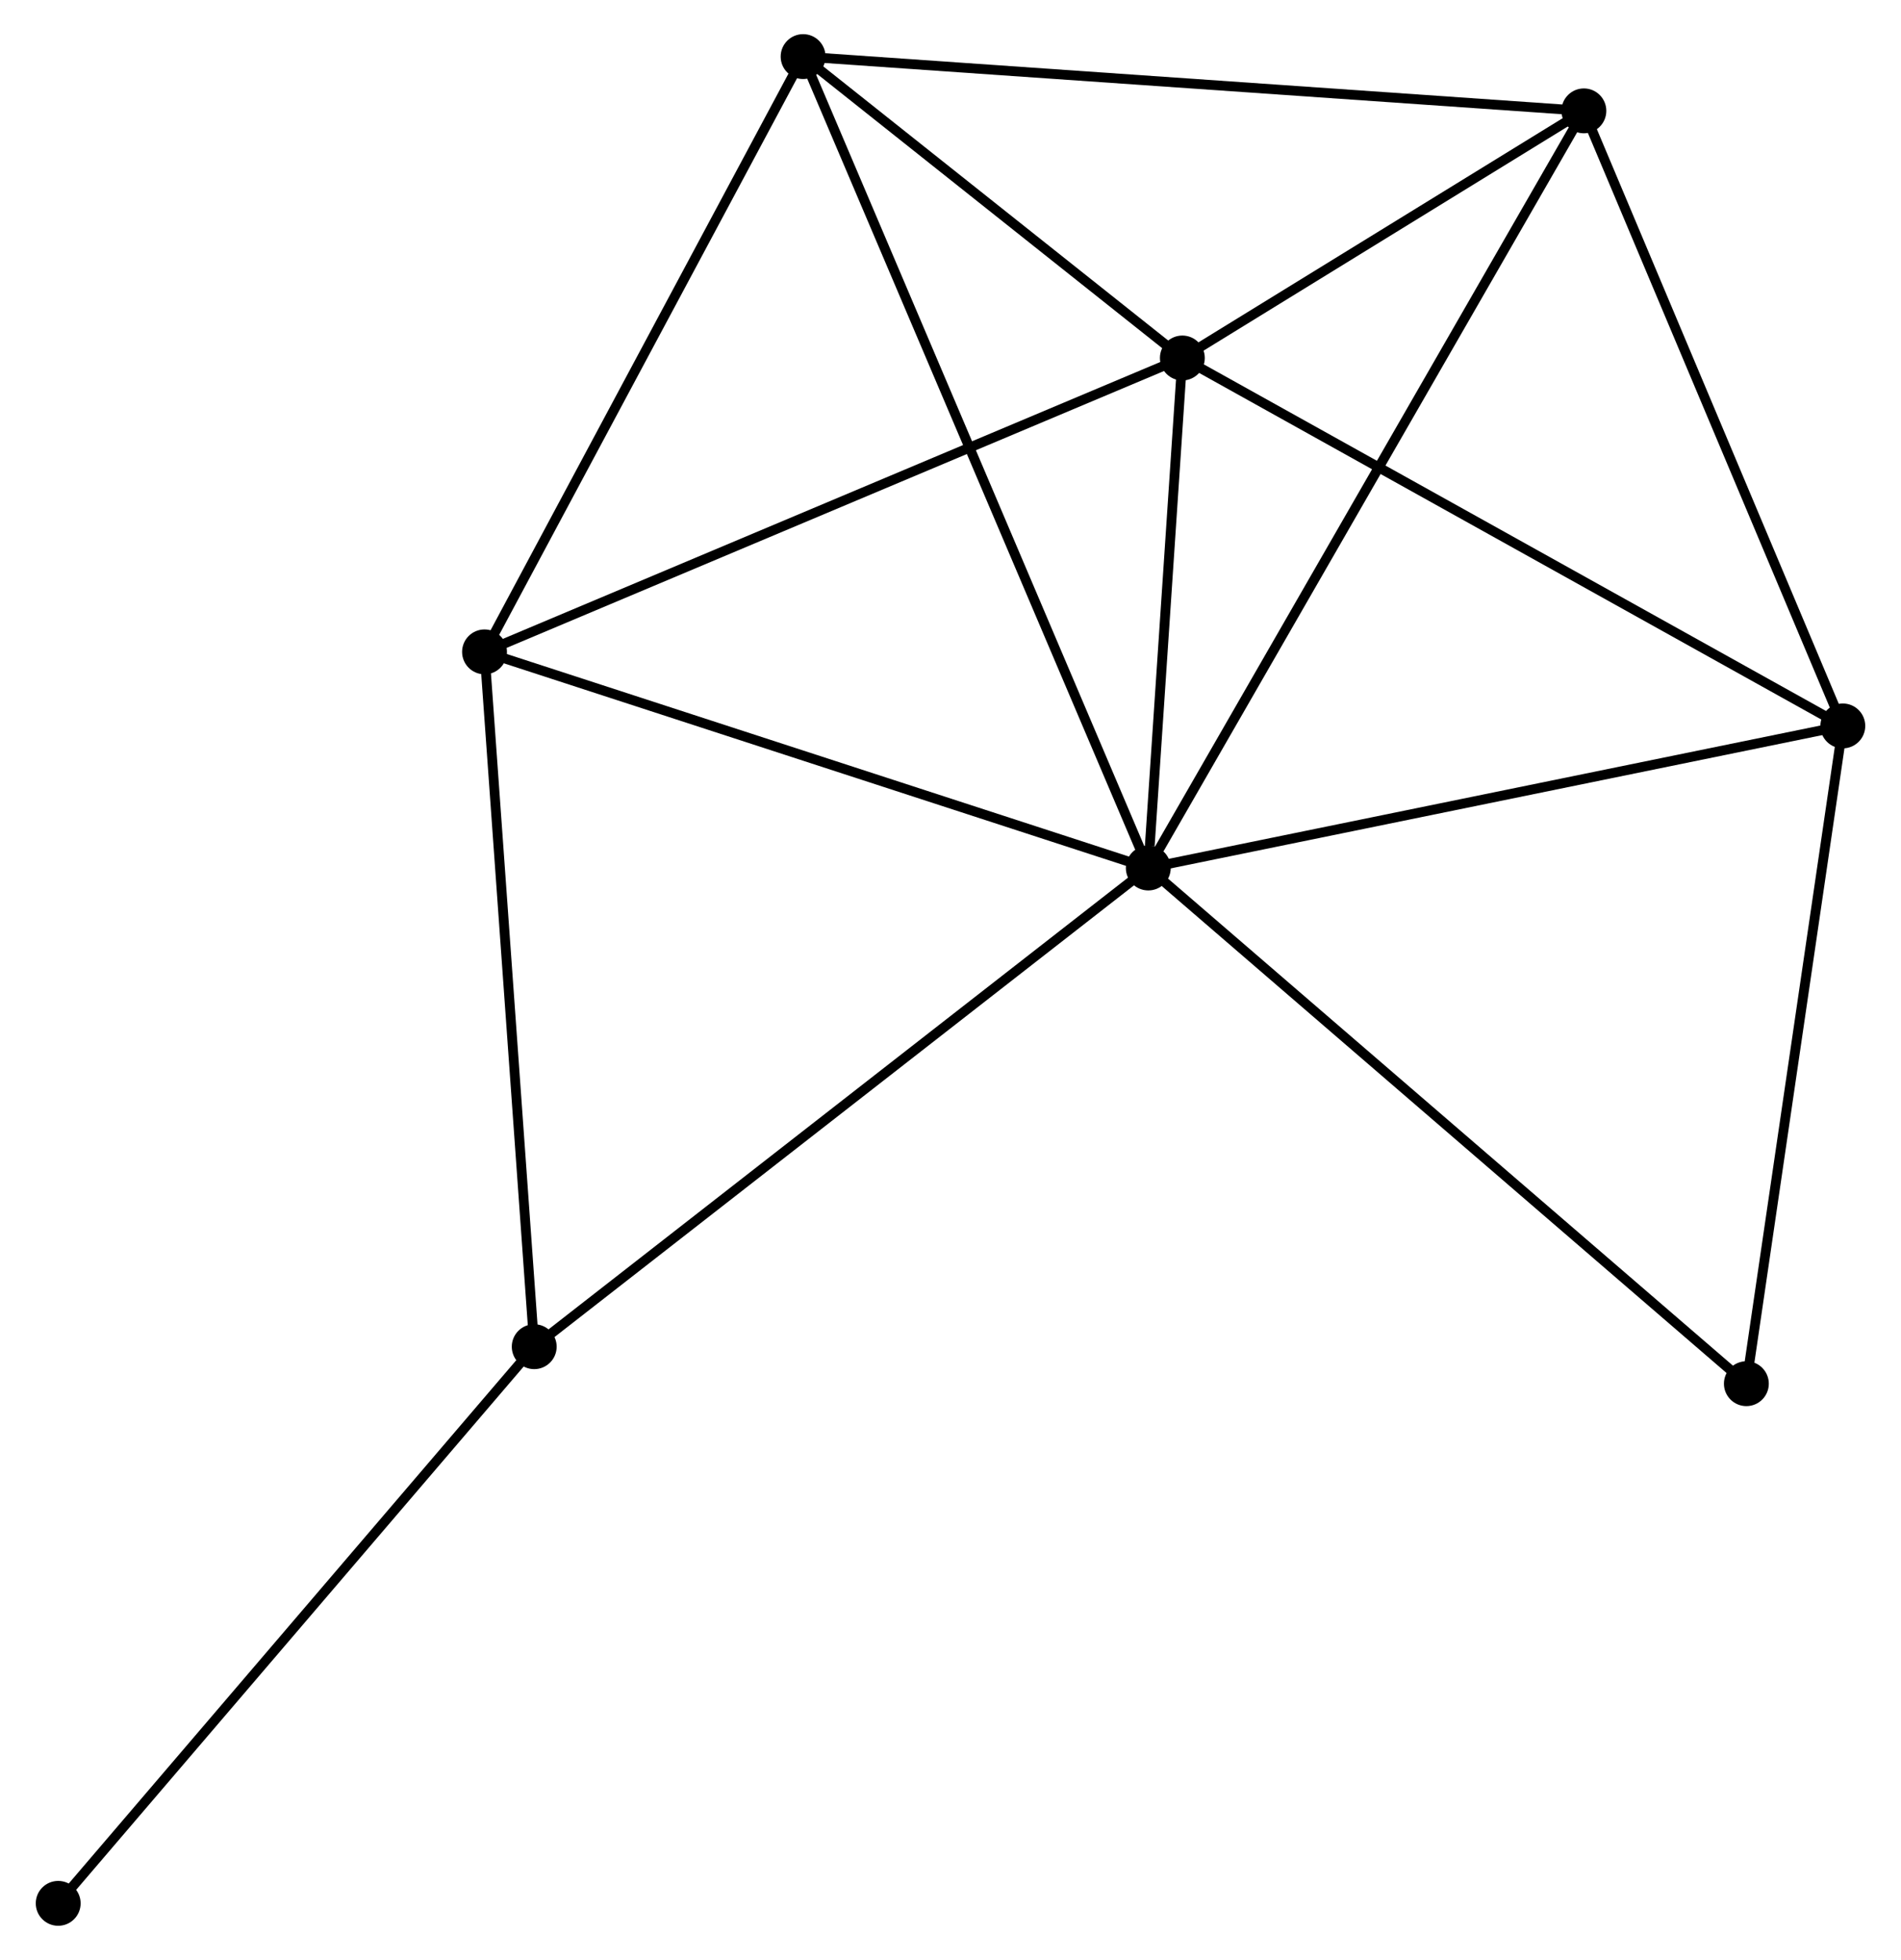 <?xml version="1.0" encoding="UTF-8" standalone="no"?>
<!DOCTYPE svg PUBLIC "-//W3C//DTD SVG 1.1//EN"
 "http://www.w3.org/Graphics/SVG/1.1/DTD/svg11.dtd">
<!-- Generated by graphviz version 2.36.0 (20140111.2315)
 -->
<!-- Title: %3 Pages: 1 -->
<svg width="195pt" height="201pt"
 viewBox="0.00 0.00 194.55 200.88" xmlns="http://www.w3.org/2000/svg" xmlns:xlink="http://www.w3.org/1999/xlink">
<g id="graph0" class="graph" transform="scale(1 1) rotate(0) translate(4 196.88)">
<title>%3</title>
<!-- 0 -->
<g id="node1" class="node"><title>0</title>
<ellipse fill="black" stroke="black" cx="113.552" cy="-107.916" rx="1.8" ry="1.8"/>
</g>
<!-- 1 -->
<g id="node2" class="node"><title>1</title>
<ellipse fill="black" stroke="black" cx="117.044" cy="-160.188" rx="1.8" ry="1.8"/>
</g>
<!-- 0&#45;&#45;1 -->
<g id="edge1" class="edge"><title>0&#45;&#45;1</title>
<path fill="none" stroke="black" d="M113.702,-110.162C114.276,-118.76 116.332,-149.526 116.898,-158.009"/>
</g>
<!-- 2 -->
<g id="node3" class="node"><title>2</title>
<ellipse fill="black" stroke="black" cx="184.752" cy="-122.478" rx="1.8" ry="1.8"/>
</g>
<!-- 0&#45;&#45;2 -->
<g id="edge2" class="edge"><title>0&#45;&#45;2</title>
<path fill="none" stroke="black" d="M115.606,-108.336C126.003,-110.462 172.728,-120.019 182.824,-122.084"/>
</g>
<!-- 3 -->
<g id="node4" class="node"><title>3</title>
<ellipse fill="black" stroke="black" cx="78.165" cy="-191.08" rx="1.8" ry="1.8"/>
</g>
<!-- 0&#45;&#45;3 -->
<g id="edge3" class="edge"><title>0&#45;&#45;3</title>
<path fill="none" stroke="black" d="M112.813,-109.653C108.207,-120.476 83.493,-178.557 78.9,-189.352"/>
</g>
<!-- 4 -->
<g id="node5" class="node"><title>4</title>
<ellipse fill="black" stroke="black" cx="45.505" cy="-130.067" rx="1.8" ry="1.8"/>
</g>
<!-- 0&#45;&#45;4 -->
<g id="edge4" class="edge"><title>0&#45;&#45;4</title>
<path fill="none" stroke="black" d="M111.589,-108.555C101.652,-111.789 56.997,-126.326 47.347,-129.467"/>
</g>
<!-- 5 -->
<g id="node6" class="node"><title>5</title>
<ellipse fill="black" stroke="black" cx="158.207" cy="-185.517" rx="1.8" ry="1.8"/>
</g>
<!-- 0&#45;&#45;5 -->
<g id="edge5" class="edge"><title>0&#45;&#45;5</title>
<path fill="none" stroke="black" d="M114.485,-109.537C120.296,-119.636 151.483,-173.832 157.279,-183.905"/>
</g>
<!-- 6 -->
<g id="node7" class="node"><title>6</title>
<ellipse fill="black" stroke="black" cx="50.6" cy="-58.853" rx="1.8" ry="1.8"/>
</g>
<!-- 0&#45;&#45;6 -->
<g id="edge6" class="edge"><title>0&#45;&#45;6</title>
<path fill="none" stroke="black" d="M111.996,-106.703C103.362,-99.974 61.407,-67.276 52.333,-60.204"/>
</g>
<!-- 7 -->
<g id="node8" class="node"><title>7</title>
<ellipse fill="black" stroke="black" cx="174.865" cy="-55.062" rx="1.8" ry="1.8"/>
</g>
<!-- 0&#45;&#45;7 -->
<g id="edge7" class="edge"><title>0&#45;&#45;7</title>
<path fill="none" stroke="black" d="M115.068,-106.609C123.477,-99.36 164.339,-64.135 173.178,-56.517"/>
</g>
<!-- 1&#45;&#45;2 -->
<g id="edge8" class="edge"><title>1&#45;&#45;2</title>
<path fill="none" stroke="black" d="M118.718,-159.256C128.004,-154.084 173.128,-128.952 182.888,-123.516"/>
</g>
<!-- 1&#45;&#45;3 -->
<g id="edge9" class="edge"><title>1&#45;&#45;3</title>
<path fill="none" stroke="black" d="M115.373,-161.516C108.978,-166.597 86.095,-184.779 79.786,-189.792"/>
</g>
<!-- 1&#45;&#45;4 -->
<g id="edge10" class="edge"><title>1&#45;&#45;4</title>
<path fill="none" stroke="black" d="M115.276,-159.444C105.378,-155.276 56.947,-134.885 47.212,-130.785"/>
</g>
<!-- 1&#45;&#45;5 -->
<g id="edge11" class="edge"><title>1&#45;&#45;5</title>
<path fill="none" stroke="black" d="M118.813,-161.277C125.584,-165.443 149.81,-180.35 156.49,-184.461"/>
</g>
<!-- 2&#45;&#45;5 -->
<g id="edge12" class="edge"><title>2&#45;&#45;5</title>
<path fill="none" stroke="black" d="M183.986,-124.297C180.11,-133.502 162.69,-174.871 158.925,-183.81"/>
</g>
<!-- 2&#45;&#45;7 -->
<g id="edge13" class="edge"><title>2&#45;&#45;7</title>
<path fill="none" stroke="black" d="M184.466,-120.533C183.023,-110.689 176.535,-66.447 175.133,-56.887"/>
</g>
<!-- 3&#45;&#45;4 -->
<g id="edge14" class="edge"><title>3&#45;&#45;4</title>
<path fill="none" stroke="black" d="M77.223,-189.32C72.453,-180.41 51.021,-140.371 46.389,-131.719"/>
</g>
<!-- 3&#45;&#45;5 -->
<g id="edge15" class="edge"><title>3&#45;&#45;5</title>
<path fill="none" stroke="black" d="M80.143,-190.942C91.217,-190.173 145.405,-186.406 156.297,-185.649"/>
</g>
<!-- 4&#45;&#45;6 -->
<g id="edge16" class="edge"><title>4&#45;&#45;6</title>
<path fill="none" stroke="black" d="M45.652,-128.012C46.396,-117.613 49.74,-70.88 50.462,-60.781"/>
</g>
<!-- 8 -->
<g id="node9" class="node"><title>8</title>
<ellipse fill="black" stroke="black" cx="1.8" cy="-1.8" rx="1.8" ry="1.8"/>
</g>
<!-- 6&#45;&#45;8 -->
<g id="edge17" class="edge"><title>6&#45;&#45;8</title>
<path fill="none" stroke="black" d="M49.394,-57.443C42.701,-49.618 10.178,-11.595 3.143,-3.371"/>
</g>
</g>
</svg>
